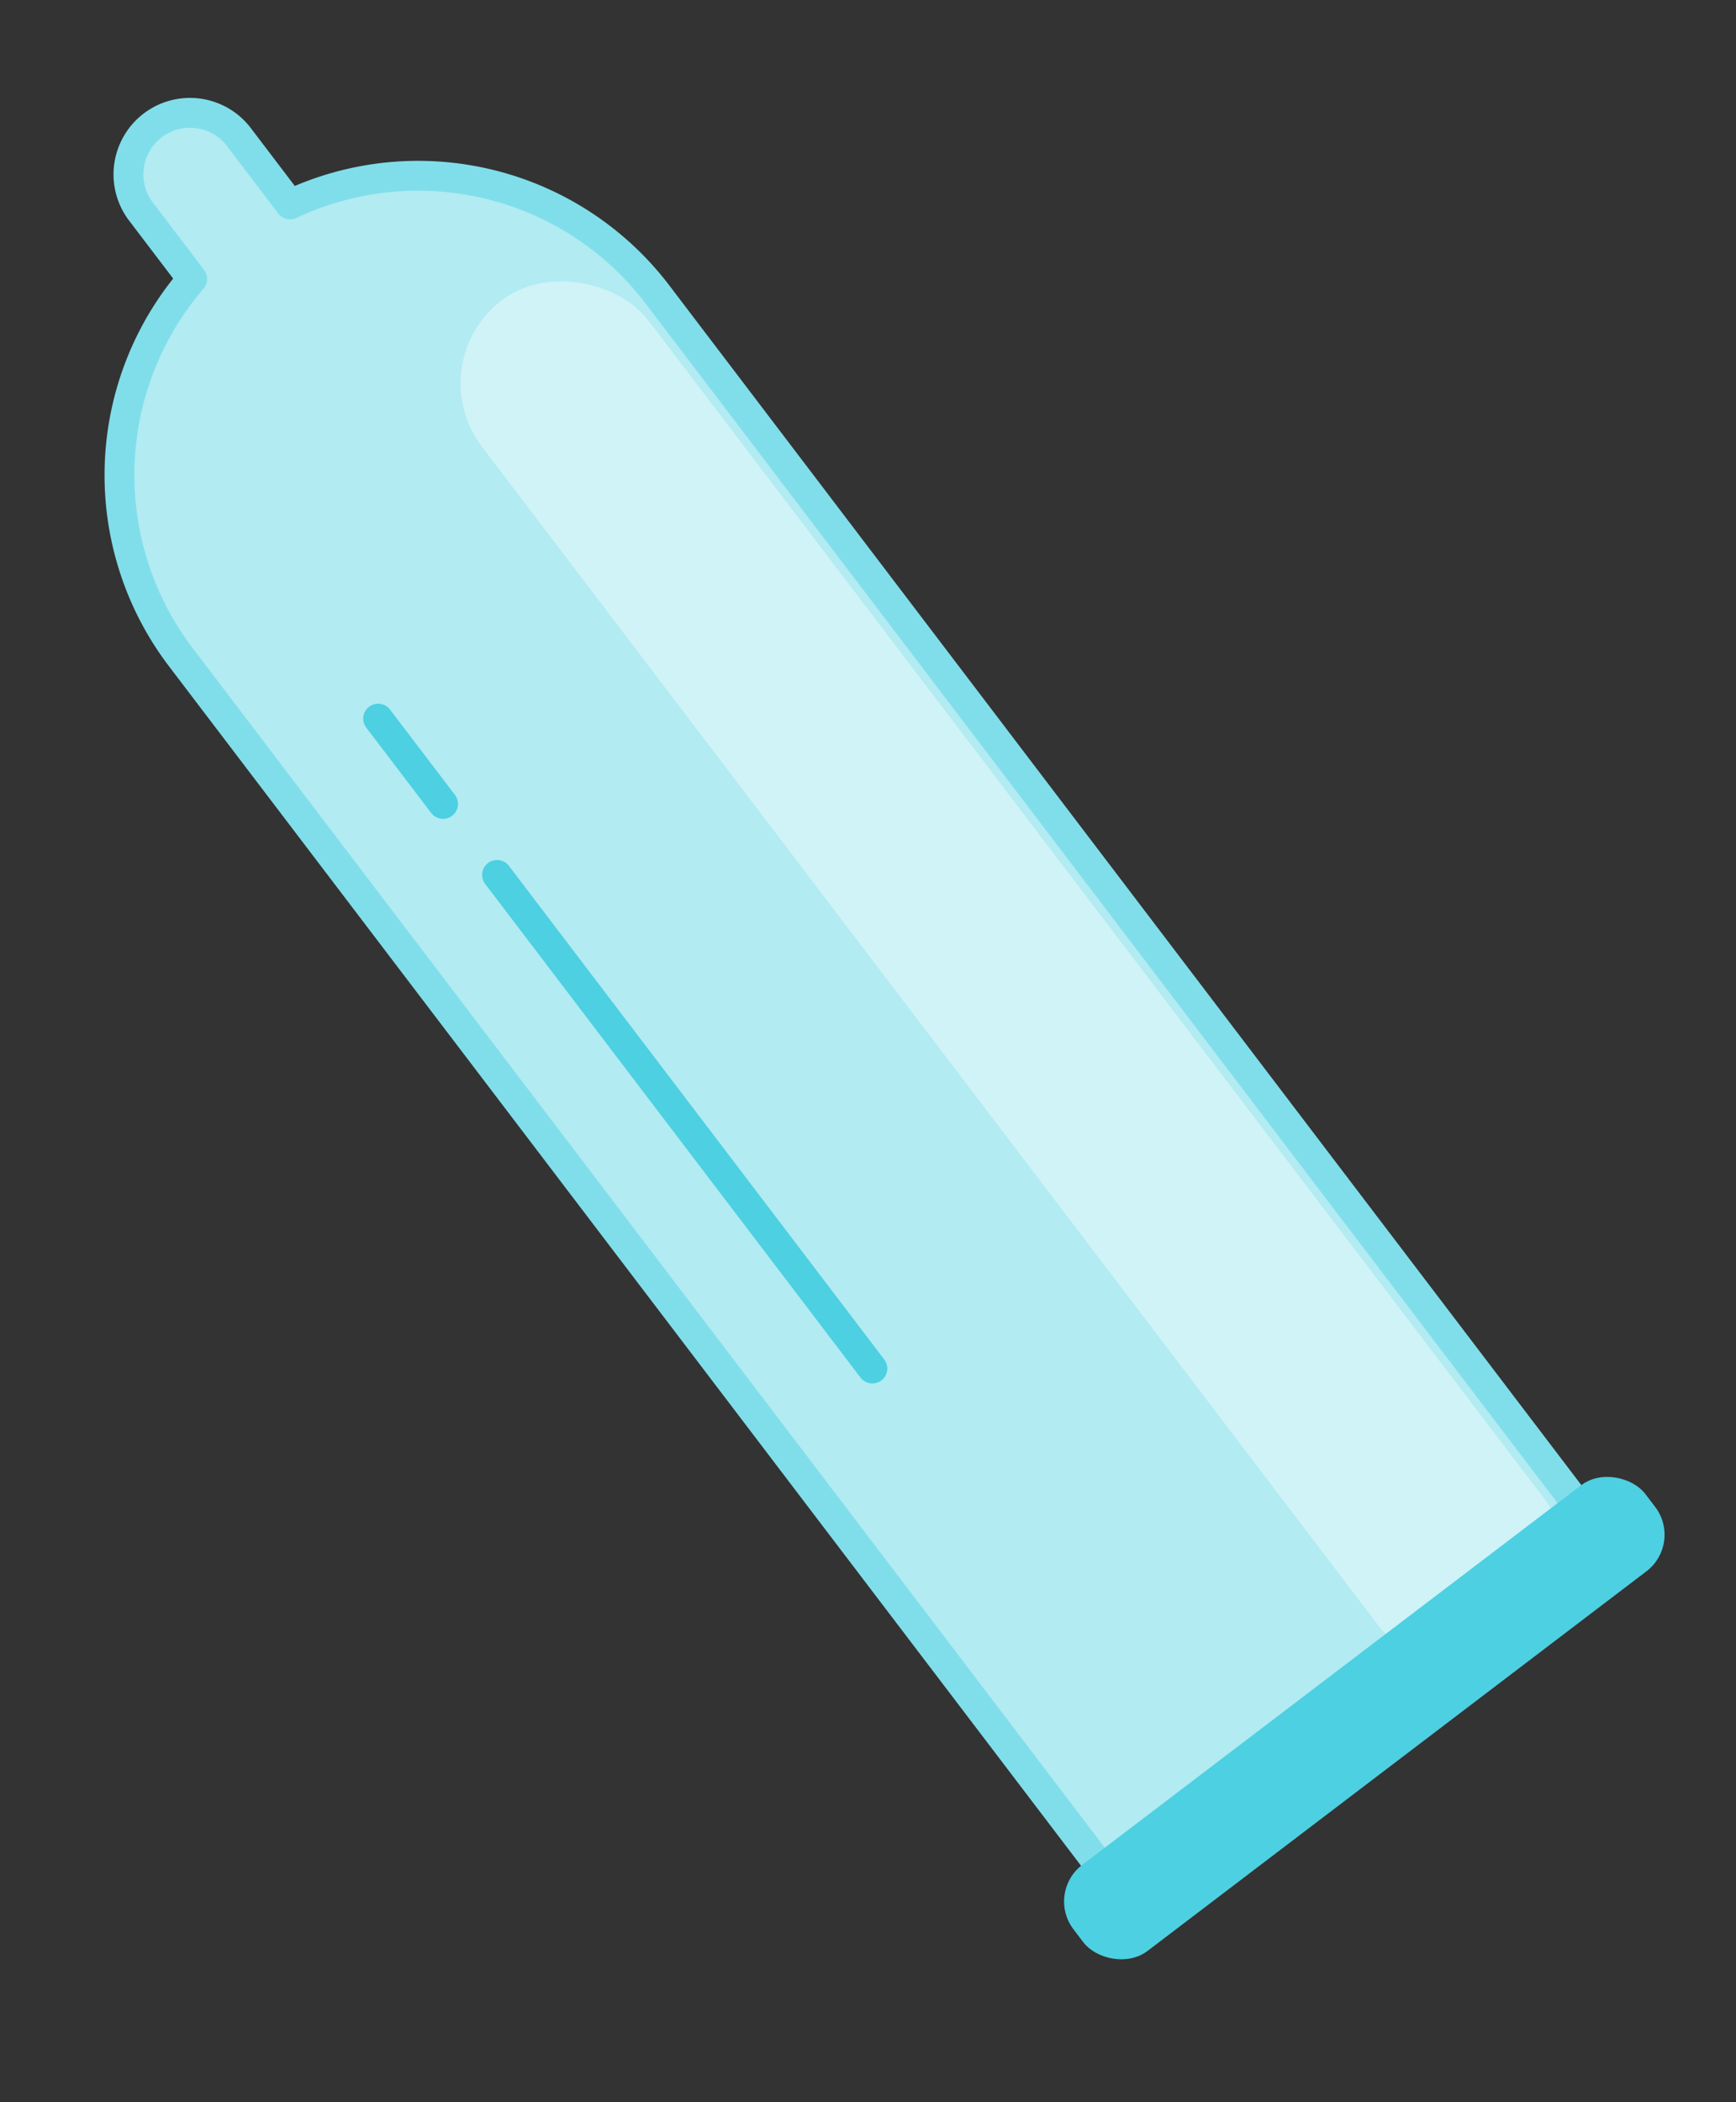 <svg id="Layer_2" data-name="Layer 2" xmlns="http://www.w3.org/2000/svg" viewBox="0 0 266 322"><rect x="0" y="0" width="266" height="322" fill="#333333" stroke="none"/><defs><style>.cls-1{fill:#b2ebf2;stroke:#80deea;}.cls-1,.cls-4{stroke-linecap:round;stroke-linejoin:round;stroke-width:4.57px;}.cls-2{fill:#fff;opacity:0.38;}.cls-3{fill:#4dd0e1;stroke-miterlimit:10;}.cls-3,.cls-4{stroke:#4dd0e1;}.cls-4{fill:none;}</style></defs><title>Artboard 4</title><path class="cls-1" d="M44.45,31.31l-8-10.52a9.43,9.43,0,0,0-15,11.42l8,10.52a46.07,46.07,0,0,0-1.83,57.82L130.41,235.69l12.66,16.64,28.09,36.93,73-55.57-28.09-36.93-12.66-16.64L100.66,45A46.07,46.07,0,0,0,44.45,31.31Z"/><rect class="cls-2" x="139.22" y="19.57" width="32.01" height="258.82" rx="16.01" ry="16.01" transform="translate(-58.51 124.39) rotate(-37.26)"/><rect class="cls-3" x="154.5" y="255.38" width="109.11" height="15.55" rx="6.53" ry="6.53" transform="translate(-116.66 180.29) rotate(-37.26)"/><line class="cls-4" x1="133.67" y1="209.62" x2="76.16" y2="134.01"/><line class="cls-4" x1="67.89" y1="123.14" x2="57.94" y2="110.07"/></svg>